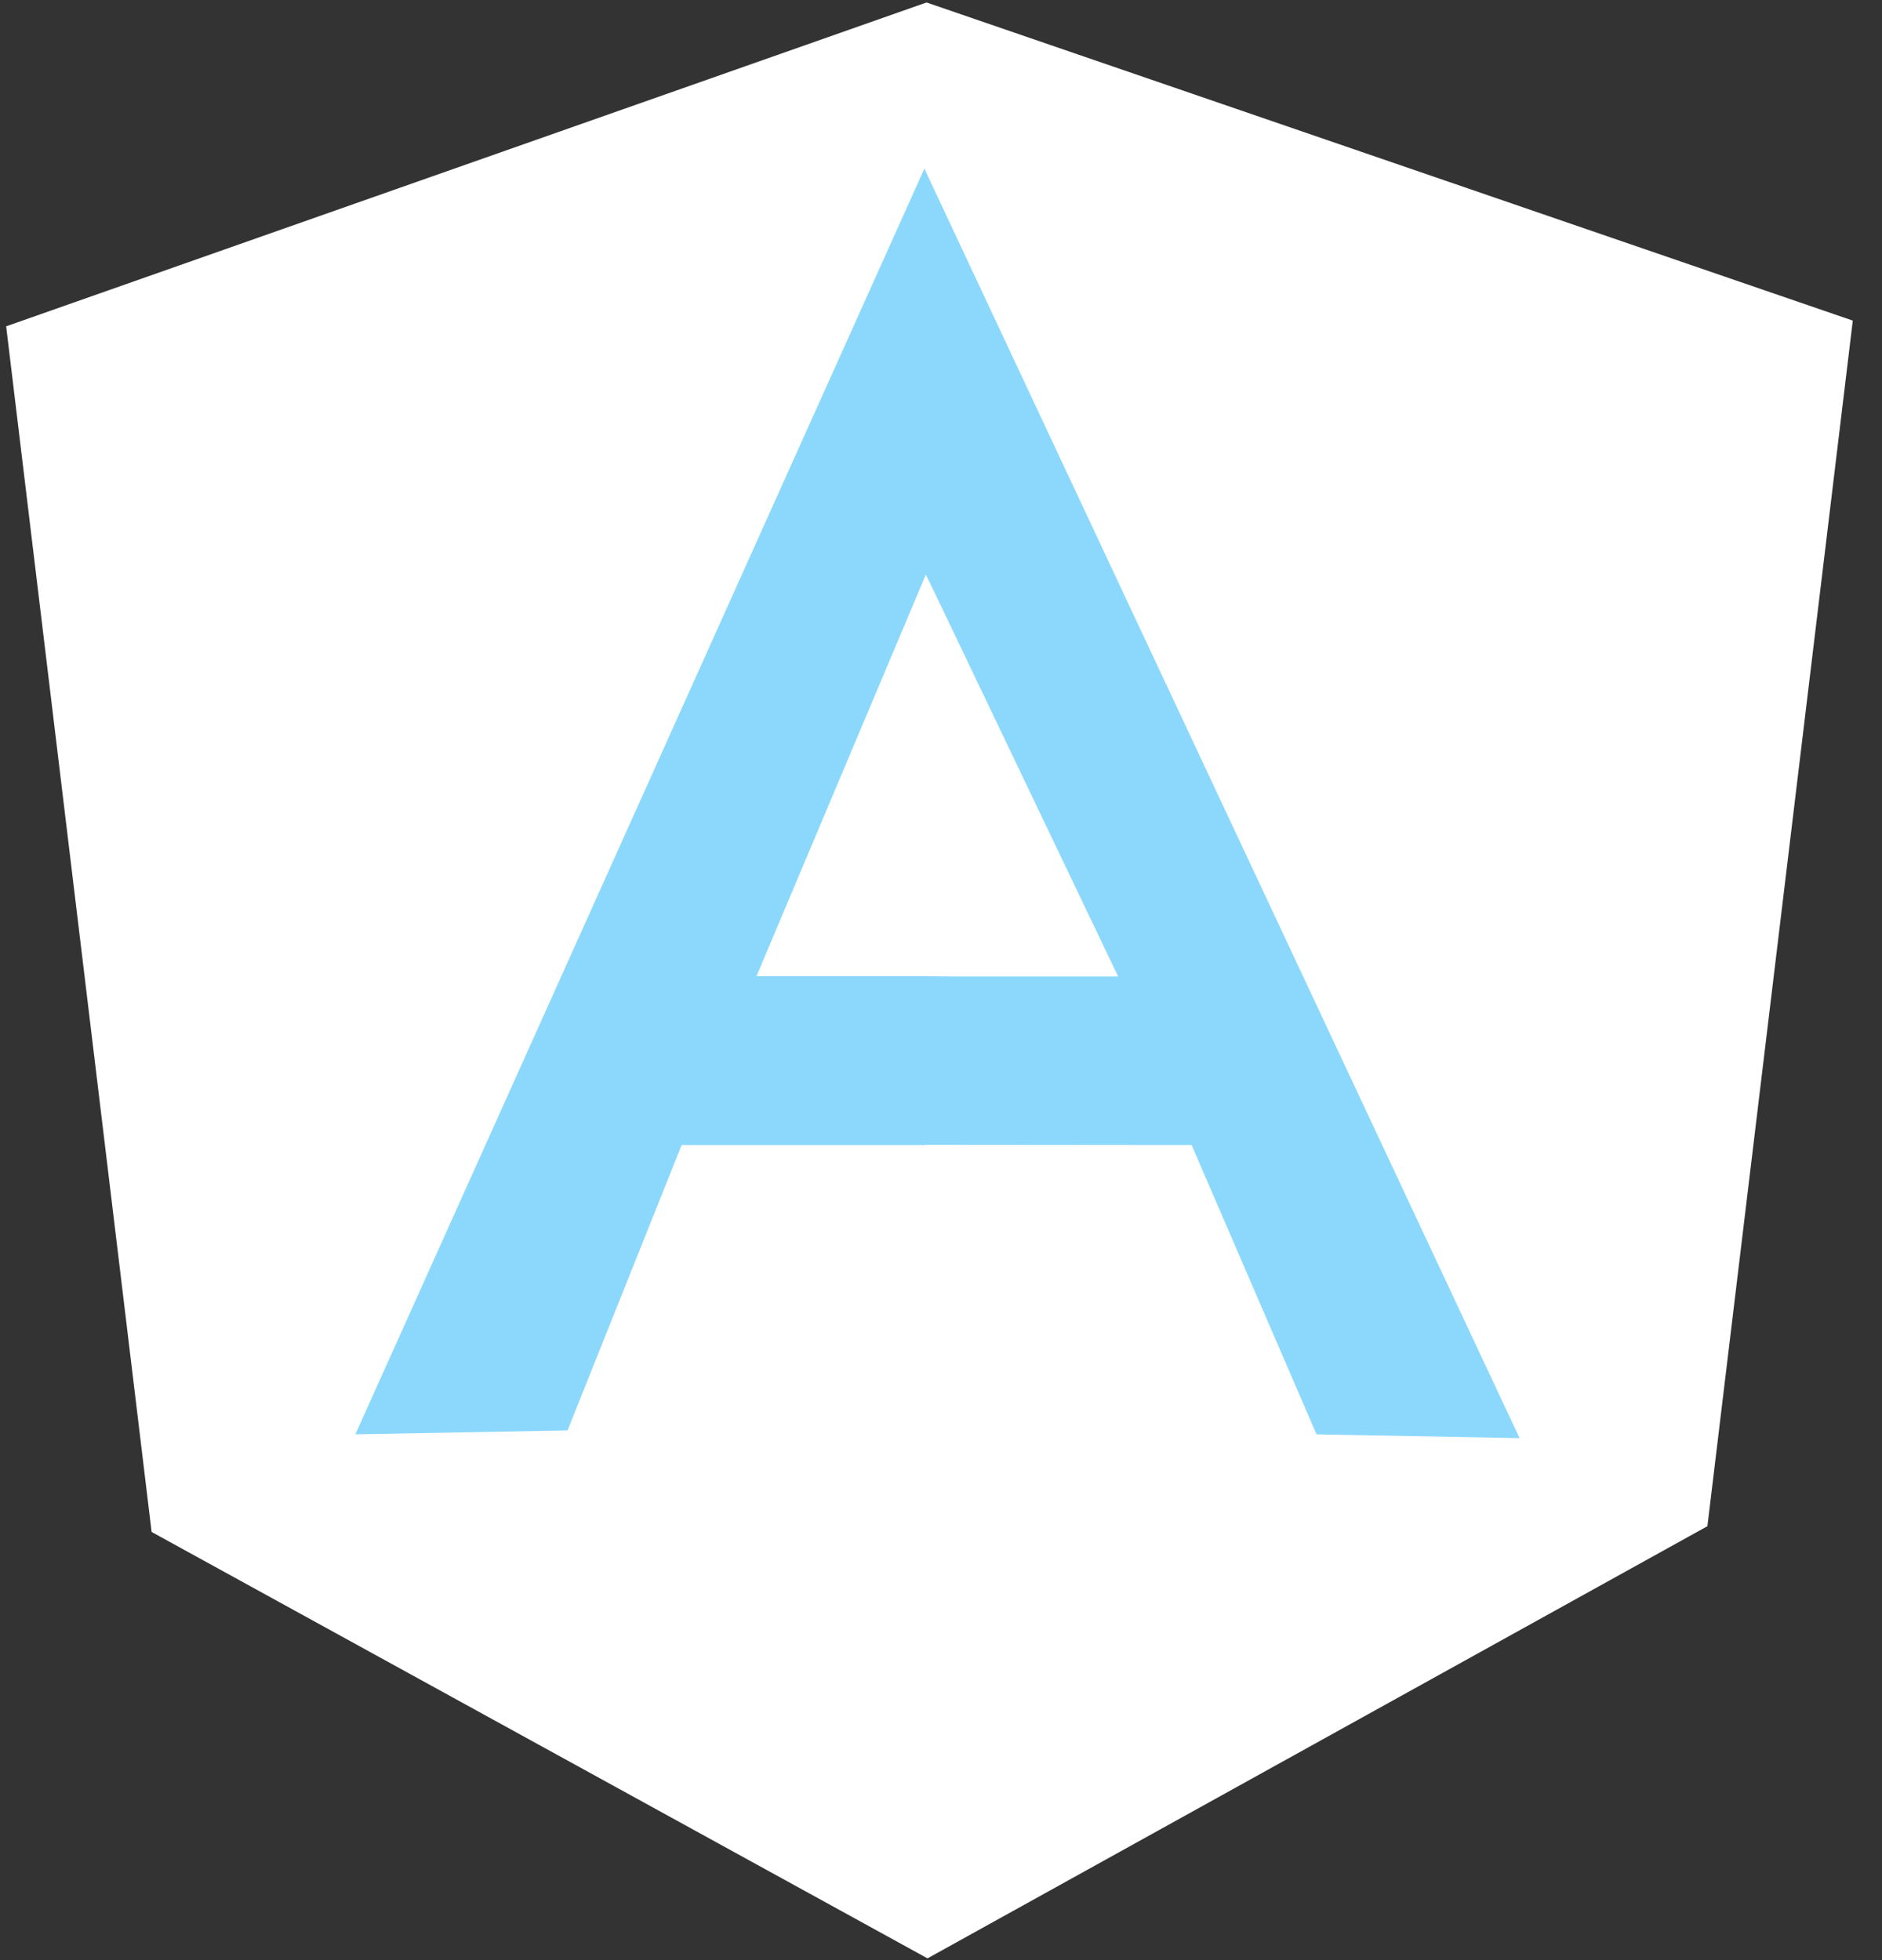 <?xml version="1.0" encoding="UTF-8" standalone="no"?>
<svg width="48px" height="50px" viewBox="0 0 48 50" version="1.1" xmlns="http://www.w3.org/2000/svg" xmlns:xlink="http://www.w3.org/1999/xlink">
    <rect x="0" y="0" width="48" height="50" fill="#333333" stroke="none"/>
    <!-- Generator: sketchtool 39.1 (31720) - http://www.bohemiancoding.com/sketch -->
    <title>2955A25D-BD57-4BF3-9AF6-0D767DE87017</title>
    <desc>Created with sketchtool.</desc>
    <defs></defs>
    <g id="Finals" stroke="none" stroke-width="1" fill="none" fill-rule="evenodd">
        <g id="Services-4" transform="translate(-396, -1263)">
            <g id="angular-icon" transform="translate(396, 1263)">
                <g id="Group">
                    <polygon id="Shape" fill="#FFFFFF" points="23.631 0.063 0.157 8.324 3.867 39.078 23.656 49.955 43.547 38.931 47.255 8.178"></polygon>
                    <polygon id="Shape" fill="#FFFFFF" points="44.913 9.955 23.576 2.679 23.576 47.356 41.458 37.459"></polygon>
                    <polygon id="Shape" fill="#FFFFFF" points="2.791 10.086 5.97 37.591 23.576 47.356 23.576 2.678"></polygon>
                    <path d="M29.449,26.463 L23.576,29.209 L17.385,29.209 L14.475,36.488 L9.063,36.588 L23.576,4.301 L29.449,26.463 L29.449,26.463 L29.449,26.463 Z M28.882,25.08 L23.615,14.653 L19.295,24.9 L23.576,24.9 L28.882,25.08 L28.882,25.08 L28.882,25.08 Z" id="Shape" fill="#8CD8FD"></path>
                    <polygon id="Shape" fill="#8CD8FD" points="23.576 4.301 23.615 14.653 28.517 24.908 23.587 24.908 23.576 29.203 30.392 29.209 33.578 36.589 38.757 36.685"></polygon>
                </g>
            </g>
        </g>
    </g>
</svg>